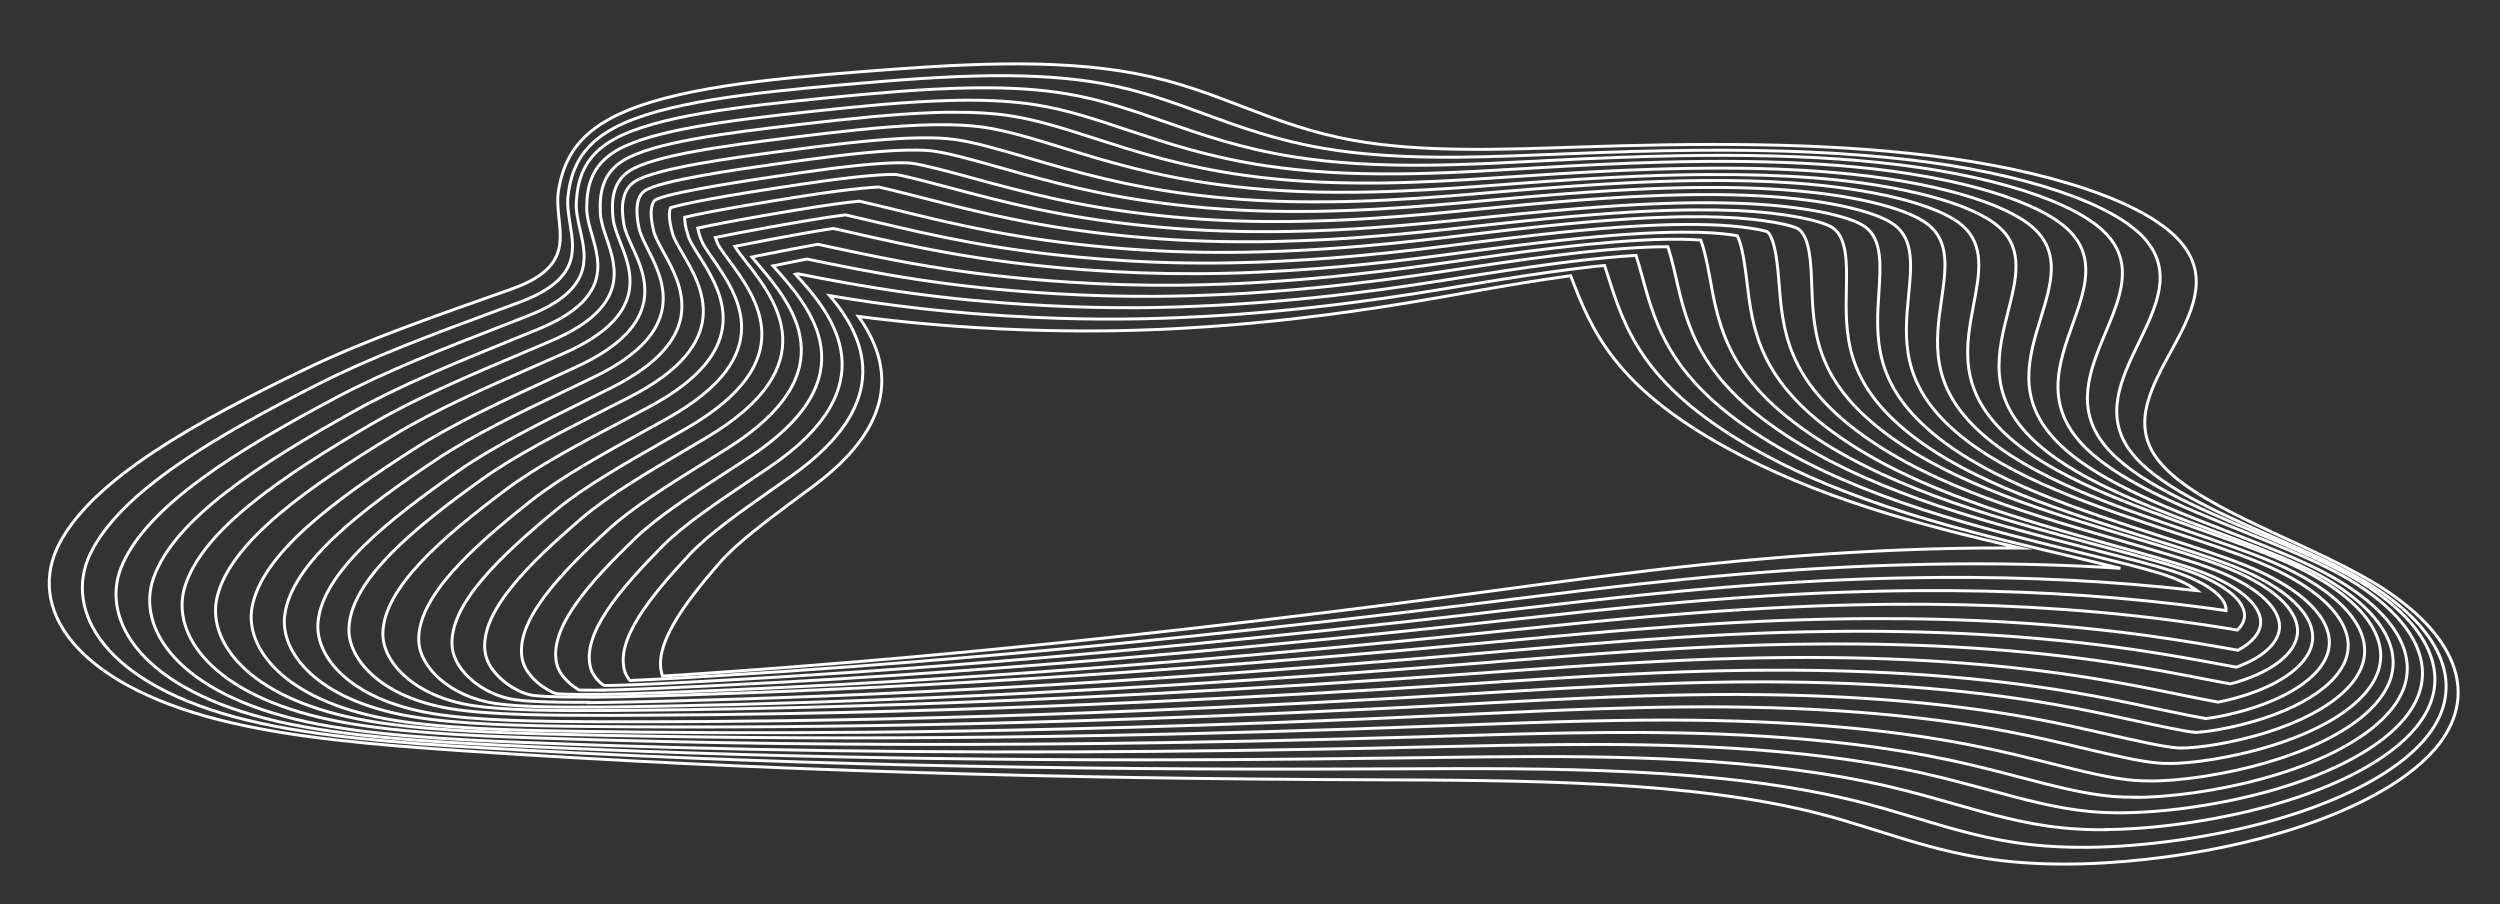 <?xml version="1.0" encoding="UTF-8"?><svg id="Layer_1" xmlns="http://www.w3.org/2000/svg" viewBox="0 0 422.34 152.78"><rect x="0" y="0" width="422.34" height="152.78" fill="#333333" stroke="none"/><defs><style>.cls-1{fill:none;stroke:#fff;stroke-miterlimit:10;stroke-width:.5px;}</style></defs><path class="cls-1" d="M51.41,62.43c-18.17,8.78-35.48,18.3-41.31,29.26-5.83,10.96,2.5,23.71,26.9,29.91,12.06,3.06,26.65,4.25,40.92,5.22,50.37,3.4,101.59,4.72,152.73,4.91,26.53.1,54.93.1,76.89,5.78,10.19,2.64,18.69,6.44,30.43,7.86,9.03,1.09,18.94.6,27.87-.6,22.92-3.09,40.64-10.93,46.81-19.91,6.17-8.98,1.15-18.86-12.04-26.66-12.09-7.14-30.94-12.91-36.51-21.14-7.9-11.66,13.73-24.18,4.66-35.72-5.77-7.34-23.35-12.66-42.45-15.01-19.1-2.35-39.66-2.15-59.65-1.49-12.83.42-26.39.97-38.04-1.13-14.31-2.57-22.63-8.6-36.79-11.29-14.1-2.68-30.89-1.52-46.3-.31-15.39,1.21-32.14,2.75-41.67,7.52-6.86,3.43-8.65,7.94-9.46,12.25-1.15,6.16,4.29,12.58-7.93,16.93s-24.35,8.45-35.05,13.62Z"/><path class="cls-1" d="M352.59,143.14c-3.36.03-6.55-.12-9.48-.45-7.09-.79-13.1-2.6-19.46-4.51-3.29-.99-6.68-2.01-10.29-2.9-22.97-5.66-51.02-5.52-78.14-5.39h-1.46c-56.69.29-106.49-.88-152.28-3.56-13.64-.8-27.94-1.82-39.57-4.63-24.62-5.95-31.11-18.68-26.73-27.99,5.04-10.71,21.61-20.22,38.77-28.91,8.95-4.53,18.9-8.22,29.44-12.12l4.37-1.62c10.09-3.76,9.31-8.56,8.55-13.2-.26-1.62-.54-3.29-.33-4.88.49-3.87,1.82-8.25,7.91-11.44,8.12-4.26,22.94-5.85,38.71-7.24,8.57-.75,16.95-1.44,25.15-1.51,7.14-.06,13.15.36,18.38,1.3,6.41,1.15,11.68,3.08,17.26,5.13,6.02,2.21,12.25,4.49,20.27,5.85,6.42,1.09,13.7,1.56,22.9,1.48,5.35-.05,10.71-.27,15.89-.48l1.51-.06c8.92-.37,16.13-.57,22.7-.62,13.6-.12,25.16.39,35.34,1.54,19.74,2.24,35.24,7.44,40.47,13.57,4.63,5.44,1.83,11.23-1.14,17.36-2.92,6.03-5.94,12.27-1.45,18.33,4.24,5.72,14.38,10.21,24.19,14.55,4.91,2.17,9.99,4.42,14.14,6.75,13.32,7.49,18.18,16.93,13,25.25-5.47,8.77-21.93,16.11-42.96,19.15-5.44.79-10.7,1.21-15.62,1.25h0Z"/><path class="cls-1" d="M355.86,140.17c-2.65.03-5.18-.08-7.5-.32-6.32-.64-12.12-2.3-18.26-4.05-3.44-.98-6.98-1.99-10.82-2.89-21.63-5.05-46.56-5.25-68.24-5.05-4.21.04-8.42.1-12.61.16l-1.48.02c-5.46.08-10.86.14-16.2.19-49.83.47-94.17-.28-135.56-2.31-13.24-.65-27.09-1.49-38.2-4.03-23.29-5.32-30.06-17.25-26.5-26.07,4.2-10.41,19.85-19.88,36.13-28.57,8.46-4.51,18.06-8.25,28.22-12.2l4.26-1.66c11.23-4.39,9.99-9.8,8.9-14.57-.36-1.57-.73-3.19-.64-4.7.23-3.63,1.17-7.73,6.41-10.62,7-3.87,20.91-5.49,35.76-6.95,8.3-.81,16.39-1.55,24.18-1.69.42,0,.83-.01,1.24-.02,5.92-.06,10.91.27,15.28,1.01,5.83.98,10.97,2.77,16.41,4.67,6.44,2.25,13.09,4.57,21.9,5.97,6.62,1.05,13.86,1.5,22.77,1.41.68,0,1.37-.02,2.07-.03,5.54-.1,10.97-.38,16.22-.65l1.51-.08c8.75-.45,15.83-.71,22.28-.83,1.24-.02,2.47-.04,3.68-.05,11.57-.11,21.52.28,30.43,1.2,18.54,1.91,33.25,6.57,38.41,12.15,4.62,5,2.28,10.61-.2,16.55-2.61,6.25-5.3,12.71-.13,19.09,4.89,6.03,15.64,10.55,26.04,14.93,4.99,2.1,10.11,4.26,14.27,6.47,13.12,7,18.32,15.9,13.92,23.82-4.61,8.3-19.6,15.34-39.13,18.38-4.93.77-9.68,1.2-14.12,1.28h-.71Z"/><path class="cls-1" d="M358.69,137.31c-2,.02-3.9-.06-5.64-.22-5.54-.51-11.11-2.02-17-3.62-3.58-.97-7.26-1.97-11.34-2.88-20.55-4.55-43.6-4.96-61.39-4.8-3.22.03-6.39.08-9.49.13-3.98.07-7.96.16-11.92.25l-2.21.05c-5.43.13-10.81.24-16.12.33-9.47.17-18.86.3-27.93.38-38.54.34-73.56-.16-107.08-1.5-12.82-.51-26.22-1.21-36.76-3.49-21.88-4.75-28.77-15.87-25.91-24.2,3.46-10.11,18.25-19.51,33.71-28.16,8-4.48,17.26-8.25,27.06-12.24l4.18-1.7c12.31-5.04,10.57-11.09,9.16-15.94-.44-1.52-.89-3.09-.89-4.51.01-3.39.62-7.2,5.07-9.78,5.95-3.45,18.97-5.08,32.91-6.58,8.02-.86,15.84-1.65,23.21-1.85.39-.01.77-.02,1.15-.03.39,0,.78-.01,1.16-.02,4.76-.04,8.79.21,12.32.77,5.24.82,10.22,2.49,15.5,4.25,6.85,2.28,13.93,4.65,23.52,6.07,6.74,1,13.86,1.43,22.43,1.35.71,0,1.44-.02,2.17-.03.72-.01,1.44-.03,2.18-.05,5.71-.15,11.21-.48,16.53-.8l1.51-.09c8.6-.52,15.54-.83,21.85-1,1.21-.03,2.4-.06,3.58-.08,1.21-.02,2.4-.04,3.58-.05,9.64-.08,18.04.22,25.68.94,17.29,1.63,31.14,5.77,36.13,10.8,4.53,4.57,2.6,10,.55,15.75-2.3,6.46-4.68,13.13,1.19,19.83,5.55,6.33,16.9,10.89,27.88,15.3,5.01,2.02,10.19,4.1,14.33,6.2,12.82,6.52,18.26,14.9,14.55,22.41-3.85,7.81-17.46,14.52-35.51,17.51-4.44.74-8.69,1.16-12.63,1.27l-1.28.02Z"/><path class="cls-1" d="M360.89,134.68c-1.44.01-2.81-.04-4.06-.14-4.75-.4-10.06-1.79-15.67-3.26-3.69-.97-7.51-1.96-11.82-2.88-20.65-4.38-43.04-4.75-58.09-4.65-1.98.01-3.91.04-5.78.07-3.25.05-6.46.12-9.59.2-4,.1-7.99.22-11.96.34l-2.21.07c-5.41.16-10.76.31-16.05.44-9.38.24-18.74.43-27.8.57-7.72.12-15.4.21-22.83.26-29.57.21-56.97-.12-83.75-1.01-12.39-.41-25.33-.98-35.24-3.04-20.36-4.23-27.15-14.57-24.85-22.39,2.88-9.79,16.93-19.08,31.68-27.68,7.61-4.43,16.58-8.22,26.06-12.22l4.1-1.74c13.39-5.69,11.12-12.41,9.46-17.31-.5-1.47-1.01-2.99-1.07-4.32-.14-3.14.22-6.66,3.93-8.91,4.99-3.02,17.14-4.61,30.2-6.11,7.76-.89,15.31-1.71,22.26-1.95.35-.01.7-.02,1.05-.03.37,0,.71-.02,1.05-.02h.9c3.76-.04,6.94.15,9.72.57,4.62.69,9.42,2.23,14.5,3.87,7.24,2.33,14.72,4.73,25.1,6.19,6.83.96,13.88,1.38,22.18,1.32.65,0,1.3-.01,1.96-.02.75-.01,1.51-.03,2.28-.05.75-.02,1.51-.04,2.28-.07,5.86-.2,11.42-.57,16.81-.93l1.53-.1c8.43-.57,15.24-.93,21.44-1.14,1.19-.04,2.34-.07,3.49-.1,1.16-.03,2.32-.05,3.46-.07.99-.01,1.97-.03,2.94-.03,8.03-.06,15.11.19,21.65.76,16.01,1.39,28.89,5.05,33.61,9.56,4.34,4.15,2.73,9.39,1.02,14.94-2.05,6.66-4.17,13.55,2.36,20.56,6.17,6.63,18.08,11.25,29.6,15.71,5.04,1.96,10.22,3.96,14.29,5.96,12.4,6.07,17.93,13.93,14.78,21.02-3.24,7.3-15.59,13.64-32.22,16.54-3.97.69-7.72,1.1-11.16,1.21l-1.17.03h-.39Z"/><path class="cls-1" d="M363.48,131.93c-1.01,0-1.94-.02-2.78-.08-3.96-.3-9-1.56-14.33-2.9-3.83-.96-7.78-1.95-12.31-2.86-15.59-3.16-34.05-4.61-56.44-4.43-1.4.01-2.76.03-4.06.05-2.01.03-3.97.07-5.88.11-3.29.08-6.52.17-9.69.28-4.01.13-8.01.28-11.99.43l-2.21.08c-5.38.2-10.7.39-15.96.57-9.21.3-18.51.57-27.66.78-7.71.18-15.35.33-22.71.44-5.62.08-11.23.15-16.68.19-23.19.18-44.99,0-66.66-.55-11.96-.3-24.42-.75-33.71-2.59-18.81-3.72-25.49-13.28-23.73-20.59,2.28-9.46,15.55-18.66,29.56-27.19,7.19-4.38,15.83-8.18,24.99-12.21l4.04-1.78c14.38-6.36,11.47-13.78,9.54-18.69-.56-1.44-1.13-2.9-1.25-4.13-.27-2.73-.18-6.11,2.84-8.03,4.06-2.57,15.82-4.19,27.51-5.63,7.49-.92,14.76-1.78,21.3-2.05.32-.01.63-.02.94-.03.34-.01.65-.02.95-.03l.86-.02h.55c2.92-.03,5.37.11,7.5.4,3.99.56,8.6,1.98,13.49,3.49,7.66,2.36,15.57,4.8,26.73,6.27,6.98.92,14.05,1.32,22.24,1.25.52,0,1.04-.01,1.57-.02.69-.01,1.38-.02,2.07-.04.77-.02,1.56-.04,2.37-.07.79-.03,1.59-.06,2.4-.09,6.01-.25,11.65-.67,17.09-1.08l1.53-.12c8.24-.62,14.92-1.03,21.01-1.28,1.16-.05,2.29-.09,3.4-.13,1.1-.03,2.23-.07,3.34-.09.95-.02,1.9-.04,2.83-.05.71-.01,1.42-.02,2.12-.02,6.82-.05,12.88.14,18.54.58,14.72,1.16,26.61,4.35,31.02,8.33,4.14,3.73,2.86,8.79,1.5,14.13-1.74,6.86-3.54,13.96,3.71,21.27,6.85,6.92,19.35,11.57,31.43,16.07,5.05,1.88,10.26,3.82,14.28,5.71,11.98,5.62,17.58,12.96,14.98,19.62-2.65,6.8-13.74,12.75-28.94,15.55-3.48.64-6.75,1.03-9.7,1.15l-1.06.03h-.48Z"/><path class="cls-1" d="M366.51,128.97c-.61,0-1.16,0-1.62-.04-3.16-.21-8.15-1.4-12.97-2.54-3.98-.95-8.07-1.92-12.86-2.83-15.61-2.98-33.65-4.33-55.17-4.13-1.2.01-2.42.03-3.64.05-1.43.02-2.81.05-4.13.09-2.04.05-4.04.11-5.97.17-3.31.11-6.57.23-9.77.37-3.97.17-7.93.35-11.87.54l-2.34.11c-5.34.25-10.63.49-15.87.71-9.18.39-18.43.74-27.49,1.03-7.66.25-15.26.47-22.58.64-5.54.13-11.12.25-16.59.34-5.72.1-11.44.17-16.99.22-16.89.15-33.02.1-49.3-.16-11.52-.19-23.5-.5-32.16-2.11-17.26-3.22-23.82-11.99-22.62-18.78,1.62-9.14,14.06-18.25,27.25-26.73,6.74-4.33,15.02-8.16,23.79-12.21l3.96-1.83c15.23-7.08,11.51-15.23,9.28-20.1-.63-1.38-1.28-2.8-1.46-3.93-.24-1.47-.86-5.37,1.78-7.14,3.43-2.29,16.83-4.08,24.84-5.15,7.22-.96,14.2-1.85,20.31-2.17l.83-.04c.32-.01.58-.02.84-.03l1.28-.03h.5c2.14-.03,3.91.06,5.41.26,3.35.44,7.77,1.73,12.46,3.11,8.11,2.38,16.48,4.84,28.44,6.29,7.04.85,14.05,1.22,22.04,1.14.58,0,1.17-.01,1.77-.02.54,0,1.08-.02,1.63-.03.75-.02,1.47-.04,2.2-.06.78-.03,1.61-.06,2.45-.09.84-.04,1.68-.07,2.53-.12,6.14-.31,11.83-.79,17.33-1.26l1.54-.13c8.09-.68,14.62-1.14,20.56-1.45,1.13-.06,2.23-.11,3.31-.16,1.04-.04,2.14-.08,3.21-.12.91-.03,1.82-.06,2.72-.08.7-.02,1.37-.03,2.04-.04.72-.01,1.42-.02,2.11-.03,5.64-.05,10.72.08,15.52.41,13.42.93,24.29,3.65,28.38,7.1,3.92,3.32,3,8.18,2.02,13.32-1.34,7.06-2.74,14.37,5.35,21.97,7.64,7.19,20.78,11.85,33.49,16.36,5.1,1.81,10.33,3.67,14.29,5.44,11.56,5.17,17.25,11.98,15.21,18.22-2.04,6.29-11.87,11.86-25.65,14.55-3,.58-5.77.95-8.24,1.07l-.83.03h-.55Z"/><path class="cls-1" d="M368.56,126.36c-.21,0-.41,0-.58,0-2.37-.14-7.47-1.31-11.57-2.24-4.14-.94-8.35-1.91-13.34-2.82-15.37-2.81-32.78-4.1-53.2-3.97-1.38,0-2.77.02-4.17.05-1.23.02-2.47.04-3.72.07-1.46.03-2.86.07-4.22.11-2.07.06-4.1.13-6.06.21-3.34.13-6.63.28-9.85.44-3.8.19-7.6.39-11.38.59l-2.86.16c-5.31.29-10.57.56-15.77.81-9.18.45-18.38.86-27.34,1.21-7.58.3-15.13.56-22.45.79-5.55.17-11.1.32-16.49.45-5.6.13-11.29.25-16.9.34-6.23.1-12.45.17-18.5.21-10.29.07-20.27.06-30.52-.04-11.08-.1-22.56-.33-30.54-1.75-15.6-2.78-21.82-10.79-21-17.06,1.15-8.8,12.92-17.78,25.46-26.18,6.37-4.26,14.37-8.09,22.84-12.15l3.89-1.87c16.13-7.77,11.8-16.36,9.22-21.49-.67-1.33-1.36-2.7-1.57-3.74-.83-4.03.05-5.61.94-6.23,2.55-1.78,15.9-3.66,22.32-4.57,6.95-.98,13.66-1.89,19.37-2.22l.78-.04c.25-.01.46-.02.67-.03l1.21-.04h.8c1.4-.02,2.53.03,3.45.14,2.7.33,7.1,1.58,11.36,2.78,8.51,2.41,17.31,4.9,30.06,6.35,6.96.79,13.77,1.14,21.42,1.09.68,0,1.38-.01,2.07-.02.61,0,1.23-.02,1.85-.04l2.11-.06c.65-.02,1.29-.04,1.93-.07.79-.03,1.65-.07,2.53-.11.88-.04,1.75-.09,2.64-.14,6.3-.36,12.04-.89,17.6-1.4l1.53-.14c7.94-.73,14.33-1.22,20.13-1.56,1.1-.06,2.16-.12,3.21-.17.99-.05,2.05-.1,3.1-.14.87-.03,1.74-.07,2.6-.09.7-.02,1.33-.04,1.96-.05.7-.02,1.37-.03,2.04-.04.73-.01,1.46-.02,2.17-.02,4.49-.03,8.57.07,12.49.32,12.08.75,21.86,3.05,25.51,5.99,3.61,2.91,2.93,7.57,2.22,12.51-1.05,7.27-2.13,14.77,6.69,22.67,8.35,7.48,22.06,12.17,35.31,16.71,5.07,1.74,10.31,3.53,14.19,5.21,11.01,4.75,16.62,11.05,15,16.85-1.61,5.77-10.32,10.92-22.73,13.45-2.54.52-4.84.84-6.81.95l-.57.03h-.43s-.09.01-.09.01Z"/><path class="cls-1" d="M370.78,123.72c-1.81-.16-7.32-1.36-10-1.95-4.31-.94-8.66-1.9-13.83-2.79-15.38-2.68-32.5-3.91-52.34-3.78-.98,0-1.97.02-2.97.03-1.41.02-2.84.05-4.28.08-1.25.03-2.52.06-3.79.1-1.49.05-2.92.09-4.3.15-2.09.08-4.15.16-6.15.26-3.36.16-6.68.33-9.93.51-3.81.21-7.61.44-11.4.67l-2.86.17c-5.27.32-10.5.63-15.68.92-9.01.51-18.15.97-27.17,1.39-7.56.35-15.07.67-22.32.94-5.58.21-11.1.4-16.39.56-5.47.17-11.12.32-16.79.45-6.17.14-12.36.25-18.38.33-4.27.06-8.48.1-12.68.13-5.91.04-11.68.05-17.65.04-10.63-.03-21.61-.16-28.9-1.4-13.92-2.36-19.73-9.62-19.25-15.36.71-8.47,11.82-17.31,23.71-25.61,6.01-4.19,13.73-8.03,21.91-12.09l3.8-1.89c16.97-8.48,11.98-17.5,9-22.89-.7-1.28-1.43-2.6-1.68-3.55-1.09-4.32.12-5.27.17-5.31.79-.57,4.87-1.72,19.86-3.95,6.68-1,13.12-1.92,18.42-2.26l1.23-.07,1.13-.04h.78c.98-.02,1.52.02,1.8.05,2.04.23,6.58,1.47,10.22,2.46,8.94,2.44,18.16,4.95,31.71,6.39,6.98.74,13.73,1.07,21.23,1.02.51,0,1.02,0,1.54-.02.72-.01,1.44-.02,2.16-.04.65-.01,1.29-.03,1.94-.05l2.15-.07c.79-.03,1.44-.06,2.1-.09.77-.03,1.67-.08,2.59-.13.91-.05,1.83-.11,2.76-.17,6.41-.41,12.21-.99,17.82-1.55l1.55-.15c7.79-.77,14.05-1.3,19.7-1.67,1.07-.07,2.11-.13,3.12-.19.93-.05,1.95-.1,2.96-.15.83-.04,1.65-.08,2.47-.1.71-.03,1.31-.05,1.9-.07.67-.02,1.32-.04,1.95-.05.7-.02,1.39-.03,2.07-.04.48,0,.96-.01,1.44-.01,3.67-.03,7.04.05,10.31.23,10.57.58,19.43,2.52,22.55,4.92,3.26,2.51,2.82,6.97,2.36,11.7-.73,7.46-1.47,15.17,8.13,23.36,9.09,7.75,23.38,12.47,37.2,17.03,5.04,1.67,10.26,3.39,14.07,4.98,10.43,4.34,15.92,10.13,14.67,15.49-1.22,5.24-8.84,9.96-19.91,12.31-2.6.55-4.37.75-5.4.81l-.3.02h-.19Z"/><path class="cls-1" d="M372.56,121.37c-1.1-.18-3.43-.62-8.26-1.65-4.37-.93-8.89-1.89-14.27-2.8-15.29-2.58-32.08-3.79-51.33-3.7-.99,0-1.98.01-2.99.02s-2.02.03-3.04.04c-1.45.03-2.91.06-4.39.1-1.27.03-2.57.07-3.87.12-1.51.05-2.97.11-4.37.17-2.11.09-4.21.19-6.24.29-3.38.17-6.73.36-10,.56-3.82.23-7.64.48-11.44.73l-2.86.19c-5.25.34-10.45.67-15.59.99-8.93.54-18.02,1.05-27.02,1.51-7.46.38-14.92.73-22.19,1.04-5.61.24-11.09.45-16.29.63-5.4.19-11.02.37-16.69.52-6.11.17-12.26.31-18.27.41-4.24.08-8.43.14-12.6.19-4.23.05-8.4.08-12.63.1-1.63,0-3.27.01-4.92.02-10.17.02-20.66-.05-27.22-1.13-11.62-1.91-17.42-8.36-17.13-13.73.43-8.12,11.02-16.81,22.41-24.98,5.73-4.11,13.23-7.93,21.18-11.98l3.75-1.91c17.89-9.17,12.35-18.62,9.04-24.27-.72-1.23-1.46-2.5-1.71-3.37-.79-2.78-.51-3.98-.35-4.38.9-.3,4.49-1.28,17.43-3.27,6.43-.99,12.61-1.91,17.52-2.25l1.14-.07.78-.03h.66c.27-.01.44-.01.55,0,1.29.16,6.39,1.51,8.83,2.16,9.36,2.49,18.98,5.05,33.3,6.5,6.95.71,13.59,1.02,20.9.99.53,0,1.06,0,1.6-.01.54,0,1.08-.01,1.62-.02.75-.01,1.5-.03,2.25-.05.68-.02,1.36-.04,2.04-.06l2.55-.1c.7-.03,1.31-.06,1.92-.09.75-.04,1.69-.09,2.65-.15.95-.06,1.9-.12,2.87-.19,6.53-.45,12.39-1.06,18.07-1.65l1.57-.16c7.66-.8,13.79-1.34,19.3-1.73,1.05-.07,2.05-.14,3.05-.2.85-.05,1.85-.11,2.83-.16.78-.04,1.56-.08,2.33-.11.72-.03,1.29-.05,1.85-.07.65-.02,1.27-.04,1.89-.06.64-.02,1.3-.03,1.95-.04.46,0,.92-.02,1.37-.02.43,0,.86,0,1.28-.01,2.95-.01,5.68.05,8.35.18,9.09.46,16.9,2.04,19.44,3.94,2.84,2.13,2.54,6.59,2.26,10.9-.5,7.65-1.03,15.56,9.25,24.05,9.73,8.04,24.53,12.81,38.85,17.43,5,1.61,10.17,3.28,13.87,4.78,9.75,3.96,14.99,9.27,14,14.18-.95,4.71-7.6,8.97-17.38,11.1-1.62.35-2.75.52-3.43.59Z"/><path class="cls-1" d="M374.69,118.61c-1.21-.22-3.18-.6-6.37-1.25-4.5-.92-9.14-1.87-14.76-2.77-15.46-2.49-32.24-3.64-51.3-3.51-.66,0-1.32,0-1.98.02-1.02.01-2.03.03-3.06.04-1.02.02-2.06.04-3.1.07-1.5.04-2.99.08-4.5.13-1.29.04-2.62.09-3.96.15-1.54.06-3.02.13-4.45.2-2.13.1-4.26.22-6.32.34-3.39.19-6.76.41-10.07.63-3.84.26-7.65.53-11.46.81l-2.84.21c-5.21.38-10.38.74-15.49,1.08-8.89.6-17.92,1.17-26.84,1.68-7.41.43-14.83.82-22.04,1.18-5.64.27-11.08.52-16.18.73-5.33.22-10.91.43-16.58.63-6.04.2-12.14.38-18.14.53-4.21.11-8.37.19-12.51.27-4.21.08-8.35.14-12.55.18-1.62.02-3.25.03-4.89.05l-2.33.02c-8.87.06-17.83,0-23.21-.85-9.85-1.54-15.12-7.38-15.08-12.09.06-7.78,10.04-16.32,20.81-24.39,5.39-4.04,12.63-7.86,20.29-11.9l3.66-1.94c18.63-9.9,12.37-19.77,8.64-25.67-.75-1.18-1.52-2.41-1.77-3.18-.55-1.67-.66-2.71-.65-3.3,1.81-.44,5.96-1.32,14.79-2.75,6.17-1,12.08-1.93,16.58-2.27l1.04-.07.4-.02c.82.18,2.88.66,7.39,1.82,9.76,2.5,19.84,5.08,34.95,6.51,7.05.67,13.72.95,20.99.91h1.1c.55-.02,1.11-.02,1.66-.03l1.7-.04c.79-.02,1.57-.04,2.35-.07.72-.02,1.43-.05,2.14-.08l2.84-.13c.66-.03,1.25-.07,1.84-.1.72-.04,1.7-.1,2.7-.17.98-.07,1.98-.14,2.99-.22,6.67-.51,12.59-1.16,18.31-1.8l1.55-.17c7.5-.83,13.49-1.41,18.86-1.82,1.02-.08,2-.15,2.96-.21.78-.05,1.75-.11,2.7-.17.74-.04,1.47-.08,2.19-.12.75-.04,1.28-.06,1.8-.08.63-.03,1.23-.05,1.82-.07.57-.02,1.2-.04,1.82-.05.43-.01.85-.02,1.27-.03.45,0,.85-.01,1.24-.02h.72c2.47-.02,4.76.02,7,.11,8.52.37,14.65,1.77,16.31,2.95,2.42,1.74,2.33,6.18,2.25,10.1-.16,7.84-.33,15.95,10.76,24.71,10.5,8.3,25.9,13.09,40.79,17.73,4.98,1.55,10.12,3.15,13.72,4.56,9.1,3.58,14.13,8.38,13.44,12.85-.65,4.18-6.32,7.98-14.78,9.91-.43.1-.81.18-1.14.24Z"/><path class="cls-1" d="M100.94,119.45c-5.33.04-12.92.03-17.18-.6-7.89-1.16-12.81-6.23-13.01-10.47-.36-7.44,8.92-15.84,19-23.81,5.02-3.97,11.95-7.79,19.28-11.84l3.56-1.97c19.18-10.67,12.06-20.95,7.8-27.08-.74-1.08-1.59-2.3-1.86-2.98-.36-.92-.56-1.63-.67-2.16,2.19-.48,5.9-1.22,11.99-2.27,5.77-.99,11.28-1.91,15.35-2.28,1.08.25,2.91.67,5.93,1.41,10.21,2.5,20.76,5.07,36.68,6.44,6.96.6,13.48.85,20.53.79.54,0,1.08-.01,1.62-.02l1.13-.02c.59-.01,1.17-.02,1.76-.04l1.74-.05c.88-.03,1.68-.06,2.48-.09.75-.03,1.49-.07,2.24-.1l2.88-.16c.75-.04,1.38-.08,2.01-.13.67-.04,1.69-.11,2.74-.19,1.02-.08,2.06-.16,3.11-.25,6.81-.57,12.76-1.29,18.52-1.98l1.53-.18c7.35-.88,13.2-1.5,18.41-1.94.99-.08,1.93-.16,2.87-.23.72-.05,1.65-.12,2.56-.18.69-.04,1.37-.09,2.04-.13.78-.05,1.27-.07,1.75-.1.62-.03,1.19-.06,1.75-.08.63-.02,1.17-.05,1.7-.06.41-.01.81-.03,1.2-.04.44-.01,1.87-.04,1.87-.04h.96c1.91-.03,3.7,0,5.46.06,7.6.27,12.3,1.43,13.12,1.99,1.99,1.35,2.15,5.94,2.27,9.29.29,8.03.58,16.34,12.62,25.34,11.4,8.54,27.44,13.31,42.96,17.93,4.96,1.48,10.08,3,13.6,4.33,8.46,3.18,13.27,7.48,12.88,11.5-.35,3.5-4.66,6.71-11.33,8.48-1.19-.22-2.6-.49-4.22-.8-4.63-.9-9.42-1.83-15.28-2.71-15.39-2.33-31.86-3.39-50.36-3.23-.95,0-1.91.02-2.87.03l-2.03.03c-1.05.02-2.09.04-3.14.07-1.04.03-2.09.06-3.16.09-1.55.05-3.07.11-4.62.17-1.31.05-2.67.12-4.04.19-1.55.08-3.06.16-4.51.24-2.16.12-4.31.26-6.41.4-3.4.22-6.79.47-10.12.72-3.85.29-7.67.6-11.47.91l-2.83.23c-5.17.42-10.3.82-15.37,1.21-8.83.67-17.79,1.31-26.63,1.89-7.33.49-14.69.94-21.87,1.35-5.68.32-11.09.61-16.06.86-5.31.27-10.85.52-16.46.76-5.92.25-11.98.48-18,.68-4.18.14-8.3.26-12.42.37-4.18.11-8.29.2-12.46.28-1.61.03-3.22.06-4.86.09l-2.32.04c-1.44.02-2.9.04-4.34.05Z"/><path class="cls-1" d="M99.36,118.64c-7.34.05-10.75-.21-12.32-.43-5.4-.76-10.28-4.83-10.65-8.9-.65-7.09,8.07-15.33,17.59-23.18,4.72-3.89,11.38-7.7,18.45-11.74l3.47-1.99c19.82-11.42,11.92-22.1,7.21-28.48-.74-1-1.63-2.21-1.88-2.79-.15-.35-.29-.69-.4-1,2.07-.43,5.02-1.01,9.12-1.74,4.76-.85,9.32-1.65,12.85-2.09,1.05.24,2.46.56,4.32,1,10.63,2.51,21.62,5.1,38.34,6.42,6.69.53,12.9.76,19.55.72.68,0,1.36-.01,2.04-.02.57,0,1.13-.02,1.69-.03l1.15-.03c.62-.02,1.21-.03,1.8-.05l1.83-.06c.97-.04,1.79-.08,2.62-.12.78-.04,1.56-.08,2.34-.12l2.91-.18c.84-.05,1.51-.1,2.19-.15.63-.04,1.69-.12,2.77-.21,1.06-.09,2.14-.18,3.23-.28,6.92-.63,12.92-1.39,18.72-2.13l1.54-.19c7.22-.92,12.94-1.56,17.98-2.02.95-.09,1.88-.17,2.79-.24l.22-.02c.65-.05,1.43-.11,2.2-.17.76-.05,1.34-.1,1.91-.13.79-.05,1.24-.08,1.69-.1.61-.04,1.15-.06,1.68-.09.57-.03,1.08-.05,1.59-.07l1.1-.04c.45-.01,1.81-.05,1.81-.05h.87c.34-.02.7-.02,1.05-.02,1.35,0,2.62,0,3.9.04,5.86.17,9.16.93,9.92,1.18,1.41,1.15,1.8,6.23,1.97,8.42.64,8.22,1.31,16.71,14.2,25.98,12.21,8.79,28.84,13.57,44.93,18.2,4.95,1.43,10.02,2.89,13.41,4.12,7.73,2.82,12.23,6.63,12.03,10.2-.15,2.61-2.89,5.07-7.29,6.65-.55-.1-1.14-.21-1.75-.32-4.77-.89-9.69-1.8-15.76-2.68-15.06-2.17-30.96-3.17-48.62-3.06-1.18,0-2.36.02-3.55.04-.97.01-1.95.03-2.94.05l-2.06.05c-1.1.03-2.16.06-3.23.09-1.07.03-2.14.07-3.22.12-1.59.06-3.15.13-4.72.21-1.34.07-2.74.14-4.13.22-1.57.09-3.1.18-4.57.27-2.17.14-4.36.29-6.49.44-3.41.25-6.83.52-10.17.79-3.86.32-7.68.65-11.49.99l-2.82.25c-5.13.45-10.23.88-15.27,1.3-8.74.72-17.64,1.41-26.45,2.05-7.2.52-14.51,1.02-21.72,1.48-5.63.36-10.99.68-15.94.96-5.25.3-10.74.59-16.34.86-5.91.29-11.92.55-17.87.79-4.15.16-8.24.31-12.32.44-4.15.13-8.23.25-12.37.36-1.59.04-3.2.08-4.83.12l-2.3.05c-1.41.03-2.84.06-4.26.08-1.01.02-2.11.03-3.25.04Z"/><path class="cls-1" d="M99.26,117.76c-6.31.04-8.63-.21-9.19-.28-2.9-.39-7.62-3.53-8.13-7.38-.88-6.74,7.32-14.81,16.31-22.53,4.43-3.8,10.86-7.6,17.67-11.62l3.4-2.01c20.44-12.17,11.77-23.26,6.6-29.88-.59-.76-1.45-1.86-1.79-2.44,1.84-.37,3.91-.77,6.17-1.2,3.64-.68,7.4-1.37,10.47-1.83.74.16,1.59.36,2.56.58,11.05,2.52,22.47,5.12,39.98,6.41,6.53.48,12.54.68,18.93.65.53,0,1.06,0,1.6-.01.71,0,1.42-.02,2.14-.03.59-.01,1.17-.03,1.76-.04l1.17-.03c.67-.02,1.28-.04,1.89-.07l1.87-.08c1.05-.05,1.9-.09,2.75-.14.83-.04,1.63-.09,2.45-.14l2.96-.2c.93-.07,1.65-.12,2.37-.18.57-.04,1.67-.13,2.8-.23,1.09-.1,2.21-.2,3.34-.31,7.04-.68,13.1-1.49,18.96-2.28l1.52-.2c7.09-.94,12.67-1.6,17.56-2.08.92-.09,1.82-.17,2.71-.25h.1c.76-.07,1.48-.13,2.18-.19.79-.06,1.27-.1,1.76-.13.8-.06,1.22-.08,1.63-.11.62-.04,1.13-.07,1.63-.1.5-.03.99-.05,1.47-.07l1.05-.04c.28-.01,1.56-.05,1.65-.06l.83-.02,1.65-.02c.95,0,1.87,0,2.78.02,3.36.08,5.54.38,6.66.58.46.81,1.05,2.79,1.59,7.39.99,8.4,2.01,17.09,15.75,26.62,13.01,9.03,30.22,13.84,46.86,18.48,4.88,1.36,9.93,2.77,13.18,3.92,6.97,2.46,11.1,5.8,11.05,8.92-.03,1.74-1.43,3.42-3.85,4.7-4.54-.81-9.27-1.64-15.06-2.44-14.91-2.05-30.5-3-47.65-2.9-.89,0-1.77.01-2.67.02-1.2.01-2.42.03-3.64.06-1,.02-2,.04-3,.07l-2.09.06c-1.15.04-2.22.07-3.31.11-1.1.04-2.19.09-3.3.14-1.63.07-3.21.15-4.82.24-1.38.08-2.8.16-4.22.25-1.59.1-3.14.2-4.64.31-2.19.15-4.41.32-6.56.49-3.42.27-6.87.56-10.23.86-3.88.34-7.7.7-11.52,1.06l-2.8.26c-5.1.48-10.16.94-15.16,1.38-8.67.77-17.51,1.51-26.26,2.19-7.11.56-14.37,1.1-21.57,1.6-5.49.38-10.81.73-15.82,1.04-5.09.32-10.55.64-16.22.95-5.8.32-11.77.61-17.73.88-4.12.19-8.18.35-12.23.51-4.12.16-8.18.3-12.28.43l-4.79.14-2.28.06c-1.37.04-2.78.07-4.17.1-.99.02-2.05.04-3.16.05-.55,0-1.08.01-1.59.01Z"/><path class="cls-1" d="M100.38,117.31c-4.08.04-5.87-.08-6.39-.12-1.45-.42-5.16-2.69-5.77-5.87-1.23-6.39,6.3-14.31,14.61-21.91,4.07-3.72,10.18-7.53,16.65-11.55l3.28-2.04c20.72-13,11-24.45,5.19-31.29-.28-.33-.61-.73-.93-1.11.95-.19,1.94-.39,2.98-.6,2.64-.52,5.58-1.1,8.15-1.55.23.05.46.1.71.15,11.53,2.49,23.44,5.06,41.76,6.24,6.37.41,12.21.57,18.36.52.49,0,.98-.01,1.48-.02.56,0,1.11-.02,1.66-.03.74-.01,1.49-.03,2.24-.06.61-.02,1.21-.04,1.83-.06l1.18-.04c.72-.03,1.34-.06,1.97-.08l1.91-.1c1.13-.06,2-.11,2.88-.17.86-.05,1.7-.11,2.55-.17l2.98-.23c1.04-.08,1.79-.15,2.55-.22.49-.04,1.64-.15,2.81-.26,1.12-.11,2.27-.23,3.44-.36,7.17-.76,13.25-1.64,19.13-2.48l1.5-.21c6.91-.99,12.33-1.69,17.08-2.19.86-.09,1.7-.18,2.53-.26.06,0,.12,0,.15-.01.73-.07,1.41-.13,2.09-.19.73-.06,1.17-.1,1.62-.14.78-.06,1.17-.09,1.56-.12.63-.05,1.1-.08,1.57-.11.44-.03.9-.05,1.35-.08l1-.05,1.63-.07.64-.02,1.53-.03h.47c.64-.01,1.27,0,1.9,0,1.26.02,2.29.07,3.11.14.38.99.91,2.82,1.51,6.22,1.54,8.58,3.12,17.45,17.94,27.18,14.04,9.23,31.93,13.98,49.24,18.58,4.86,1.29,9.88,2.63,13.03,3.69,6.23,2.1,10.02,4.95,10.14,7.61.04.9-.38,1.79-1.19,2.59-3.66-.6-7.47-1.18-11.93-1.75-14.82-1.89-30.15-2.74-46.87-2.59-.82,0-1.64.02-2.47.03-.91.01-1.82.03-2.74.05-1.22.02-2.46.06-3.71.09-1.03.03-2.05.06-3.07.1l-2.12.08c-1.18.05-2.28.1-3.39.15-1.13.05-2.24.11-3.37.17-1.66.09-3.28.19-4.91.29-1.42.09-2.86.19-4.32.29-1.59.11-3.18.23-4.7.35-2.19.17-4.44.36-6.62.55-3.42.3-6.88.63-10.26.96-3.88.38-7.7.77-11.51,1.17l-2.78.29c-5.05.52-10.06,1.02-15.02,1.51-8.51.84-17.26,1.65-26.02,2.42-7,.62-14.19,1.22-21.37,1.78-5.44.43-10.72.82-15.67,1.18-5.05.36-10.46.73-16.07,1.08-5.69.36-11.6.71-17.57,1.03-4.08.22-8.11.42-12.12.61-4.09.19-8.11.37-12.18.53l-4.76.19-2.25.08c-1.34.05-2.71.09-4.07.13-.97.03-2,.06-3.06.08-.53.01-1.04.02-1.53.03h-1.17Z"/><path class="cls-1" d="M100.63,116.6c-1.24,0-2.14,0-2.77-.02-1.12-.62-3.28-2.25-3.8-4.42-1.45-6.04,5.53-13.78,13.29-21.26,3.77-3.63,9.62-7.42,15.81-11.44l3.18-2.06c20.9-13.66,10.64-25.4,4.25-32.49,1.82-.38,3.82-.78,5.72-1.15,11.69,2.41,23.83,4.82,42.22,5.87,5.88.33,11.22.47,16.8.43.8,0,1.59-.02,2.4-.03l1.49-.03c.63-.01,1.21-.03,1.79-.04.75-.02,1.55-.05,2.34-.08.62-.02,1.25-.05,1.89-.07l1.19-.05c.76-.04,1.41-.07,2.05-.1l1.96-.11c1.2-.07,2.1-.13,3-.2.88-.06,1.76-.13,2.64-.2l3.01-.25c1.15-.1,1.94-.17,2.74-.26.38-.03,1.59-.15,2.82-.28,1.15-.12,2.34-.25,3.55-.4,7.29-.83,13.41-1.76,19.33-2.66l1.48-.22c6.75-1.02,12.03-1.74,16.63-2.27.8-.09,1.59-.18,2.37-.26.09,0,1.54-.16,2.19-.22.65-.06,1.06-.1,1.47-.13.76-.07,1.12-.1,1.48-.12.64-.05,1.08-.09,1.51-.12.4-.03.83-.06,1.26-.08l.93-.05,1.56-.08,1.92-.06h.97c.15-.01.3-.01.45-.01.35,1.03.78,2.57,1.29,4.83,1.99,8.75,4.04,17.81,19.83,27.76,14.97,9.44,33.49,14.17,51.39,18.75,4.88,1.25,9.82,2.51,12.81,3.48,5.43,1.77,8.79,4.14,8.99,6.35,0,.1.01.2,0,.3-2.22-.32-4.74-.66-7.51-.99-14.26-1.71-28.87-2.49-44.63-2.38-1.27,0-2.54.02-3.82.04-.84.01-1.68.03-2.53.05-.94.02-1.87.04-2.81.07-1.24.03-2.52.08-3.79.12-1.07.04-2.1.08-3.15.12l-2.13.1c-1.23.06-2.34.11-3.46.17-1.17.06-2.31.13-3.45.2-1.69.1-3.33.21-5,.33-1.45.1-2.92.21-4.41.33-1.6.13-3.21.26-4.76.39-2.2.19-4.48.39-6.68.61-3.43.32-6.9.68-10.3,1.03-3.89.41-7.71.83-11.52,1.25l-2.76.31c-5,.55-9.97,1.09-14.89,1.6-8.33.88-17,1.75-25.8,2.59-6.86.65-13.99,1.3-21.19,1.92-5.31.46-10.54.89-15.53,1.28-5.1.4-10.46.8-15.94,1.19-5.67.4-11.53.79-17.42,1.15-4.05.25-8.03.48-12.01.69-4.06.22-8.05.42-12.09.62l-4.73.22-2.22.1c-1.31.06-2.66.11-3.99.16-.94.03-1.93.07-2.97.1l-1.31.03-1.29.02c-.47,0-.94.01-1.37.02Z"/><path class="cls-1" d="M101.98,115.81c-.87-.68-1.84-1.71-2.19-2.94-1.61-5.69,4.86-13.25,12.11-20.58,3.49-3.54,9.09-7.31,15.02-11.3l3.09-2.09c20.14-13.68,10.88-25.58,4.37-32.56.14-.03.28-.06.42-.09,10.37,2.05,23.25,4.43,41.87,5.37,5.5.28,10.47.39,15.65.36.63,0,1.25-.01,1.89-.02.83-.01,1.66-.03,2.5-.05l1.51-.04c.68-.02,1.29-.04,1.9-.06.79-.03,1.62-.06,2.46-.1.61-.03,1.28-.06,1.95-.09l1.2-.06c.82-.04,1.48-.08,2.15-.12l1.99-.13c1.27-.08,2.2-.15,3.13-.22.9-.07,1.82-.14,2.74-.22l3.03-.27c1.26-.12,2.09-.2,2.93-.29.27-.02,1.53-.16,2.83-.3,1.19-.13,2.42-.28,3.65-.43,7.39-.89,13.56-1.88,19.53-2.83l1.45-.23c6.59-1.04,11.73-1.78,16.2-2.33.77-.09,2.58-.3,2.58-.3l1.77-.19c.66-.07.99-.1,1.32-.13.75-.07,1.08-.1,1.41-.13.64-.06,1.04-.09,1.44-.12l1.19-.09,1.32-.08c.3.93.62,2.01.95,3.22,2.42,8.93,4.92,18.16,21.68,28.34,15.88,9.65,35.01,14.37,53.51,18.92,4.79,1.18,9.73,2.4,12.56,3.29,2.66.84,4.75,1.83,6.08,2.86-.13-.01-.26-.03-.39-.04-13.9-1.57-28.02-2.29-43.14-2.19-.98,0-1.97.02-2.96.03-1.3.02-2.61.04-3.92.07-.85.02-1.71.04-2.58.06-.98.03-1.93.06-2.89.09-1.26.04-2.56.09-3.87.15-1.11.05-2.16.1-3.22.15l-2.15.11c-1.28.07-2.4.13-3.54.2-1.22.07-2.37.15-3.53.23-1.71.12-3.38.24-5.08.37-1.49.11-3,.24-4.51.37-1.6.14-3.23.28-4.81.43-2.21.2-4.52.43-6.75.66-3.42.35-6.92.73-10.34,1.11-3.89.44-7.71.88-11.52,1.33l-2.75.32c-4.95.58-9.88,1.15-14.76,1.69-8.22.93-16.83,1.85-25.59,2.74-6.88.7-13.95,1.39-21.01,2.05-5.31.49-10.49.95-15.4,1.37-5.04.43-10.35.86-15.8,1.28-5.58.43-11.39.85-17.27,1.25-4.02.27-7.96.53-11.9.77-4.02.25-7.98.47-11.99.69l-4.7.25-2.18.11c-1.29.06-2.61.12-3.91.18-.9.04-1.86.08-2.87.11l-1.28.04-1.21.03c-.39,0-1.39.02-1.39.02Z"/><path class="cls-1" d="M106.42,114.94c-.34-.39-.65-.87-.83-1.4-1.76-5.33,4.22-12.72,10.94-19.9,3.22-3.44,8.56-7.19,14.21-11.16l3.02-2.12c17.81-12.61,12.06-23.76,6.42-30.41,9.39,1.58,20.53,3.05,34.73,3.67,5.11.23,9.72.32,14.51.28.59,0,1.19-.01,1.79-.02.65,0,1.3-.02,1.96-.03.87-.02,1.74-.04,2.61-.07l1.52-.05c.74-.02,1.37-.05,2-.08.83-.03,1.69-.07,2.56-.12.61-.03,1.31-.06,2.01-.1l1.21-.07c.87-.05,1.56-.1,2.25-.14l2.02-.14c1.34-.1,2.29-.18,3.25-.26.92-.08,1.88-.16,2.84-.25l3.06-.3c1.37-.14,2.24-.23,3.11-.33.11-.01,1.46-.16,2.83-.32,1.23-.15,2.49-.3,3.76-.47,7.5-.96,13.71-2,19.71-3l1.43-.24c6.44-1.07,11.45-1.83,15.75-2.38.75-.1,2.5-.31,2.51-.31l1.67-.19c.55-.06.85-.09,1.15-.12.27-.03.48-.05.65-.06.15.46.31.94.47,1.44,2.89,9.1,5.87,18.5,23.64,28.89,16.84,9.85,36.6,14.53,55.7,19.06,2.53.6,5.09,1.21,7.34,1.77-8.83-.57-17.82-.81-27.17-.75-.92,0-1.83.02-2.76.03-1,.01-2.01.03-3.03.05-1.34.03-2.68.06-4.02.1-.86.02-1.74.05-2.63.08-1.02.04-1.99.07-2.96.11-1.27.05-2.61.11-3.95.18-1.13.06-2.21.11-3.28.17l-2.16.12c-1.33.08-2.46.15-3.62.23-1.26.09-2.43.17-3.61.26-1.74.13-3.43.26-5.16.41-1.52.13-3.06.26-4.61.41-1.61.15-3.26.31-4.86.47-2.21.22-4.55.46-6.82.71-3.42.37-6.93.78-10.36,1.19-3.89.47-7.71.94-11.51,1.42l-2.73.34c-4.9.61-9.78,1.21-14.62,1.78-8.16.98-16.69,1.95-25.36,2.9-6.82.75-13.83,1.48-20.82,2.18-5.18.52-10.32,1.01-15.25,1.46-5,.46-10.26.93-15.65,1.38-5.52.47-11.28.92-17.11,1.36-3.98.3-7.89.57-11.79.84-3.99.27-7.91.52-11.89.76l-4.66.28-2.14.12c-1.27.07-2.56.14-3.84.2-.86.04-1.78.09-2.75.13l-.66.03Z"/><path class="cls-1" d="M111.92,114.18c-1.75-4.97,3.57-12.08,9.59-19.04,2.89-3.35,7.92-7.09,13.24-11.05l2.89-2.15c12-9.01,14.47-18.57,7.39-28.48,7.22.94,16.53,1.87,27.84,2.26,4.67.16,8.85.22,13.16.18.64,0,1.28-.01,1.93-.02.61,0,1.23-.02,1.85-.04.67-.01,1.33-.03,1.99-.05.97-.03,1.86-.06,2.76-.09l1.54-.06c.8-.03,1.46-.07,2.12-.1.85-.04,1.75-.09,2.65-.15.61-.04,1.34-.08,2.07-.13l1.22-.08c.93-.07,1.64-.12,2.35-.17l2.03-.16c1.41-.12,2.39-.21,3.37-.3.93-.08,1.93-.18,2.93-.29l3.08-.33c1.47-.16,2.38-.27,3.29-.39h-.11c.44-.04,1.68-.19,2.95-.35,1.25-.16,2.54-.34,3.84-.52,7.56-1.05,13.77-2.15,19.77-3.22l1.46-.26c6.26-1.11,11.1-1.9,15.27-2.48.24-.03.59-.08.95-.13,3.48,9.1,7.33,18.52,25.99,28.87,15.47,8.59,32.75,13.18,49.86,17.12-2.14-.01-4.3,0-6.49.01-.96,0-1.92.02-2.89.04-.94.02-1.87.03-2.81.05-1.03.02-2.07.05-3.11.08-1.38.04-2.74.09-4.12.14-.87.03-1.77.07-2.67.11-1.07.05-2.06.1-3.05.15-1.28.06-2.65.14-4.02.22-1.16.07-2.25.14-3.35.21l-2.17.15c-1.37.1-2.52.18-3.69.27-1.3.1-2.48.2-3.68.3-1.75.15-3.48.3-5.22.46-1.56.15-3.13.3-4.7.46-1.61.16-3.29.34-4.9.52-2.21.24-4.58.51-6.86.79-3.4.4-6.93.85-10.37,1.29-3.89.5-7.69,1.02-11.48,1.53l-2.71.37c-4.84.65-9.66,1.29-14.44,1.91-8.05,1.05-16.48,2.1-25.07,3.12-6.76.81-13.68,1.6-20.58,2.36-5.13.56-10.2,1.1-15.08,1.6-4.91.5-10.12,1.01-15.48,1.52-5.47.52-11.16,1.02-16.91,1.51-3.94.33-7.8.64-11.66.94-3.95.31-7.83.59-11.77.87l-4.62.32-2.1.14c-1.08.07-2.17.14-3.25.2Z"/></svg>